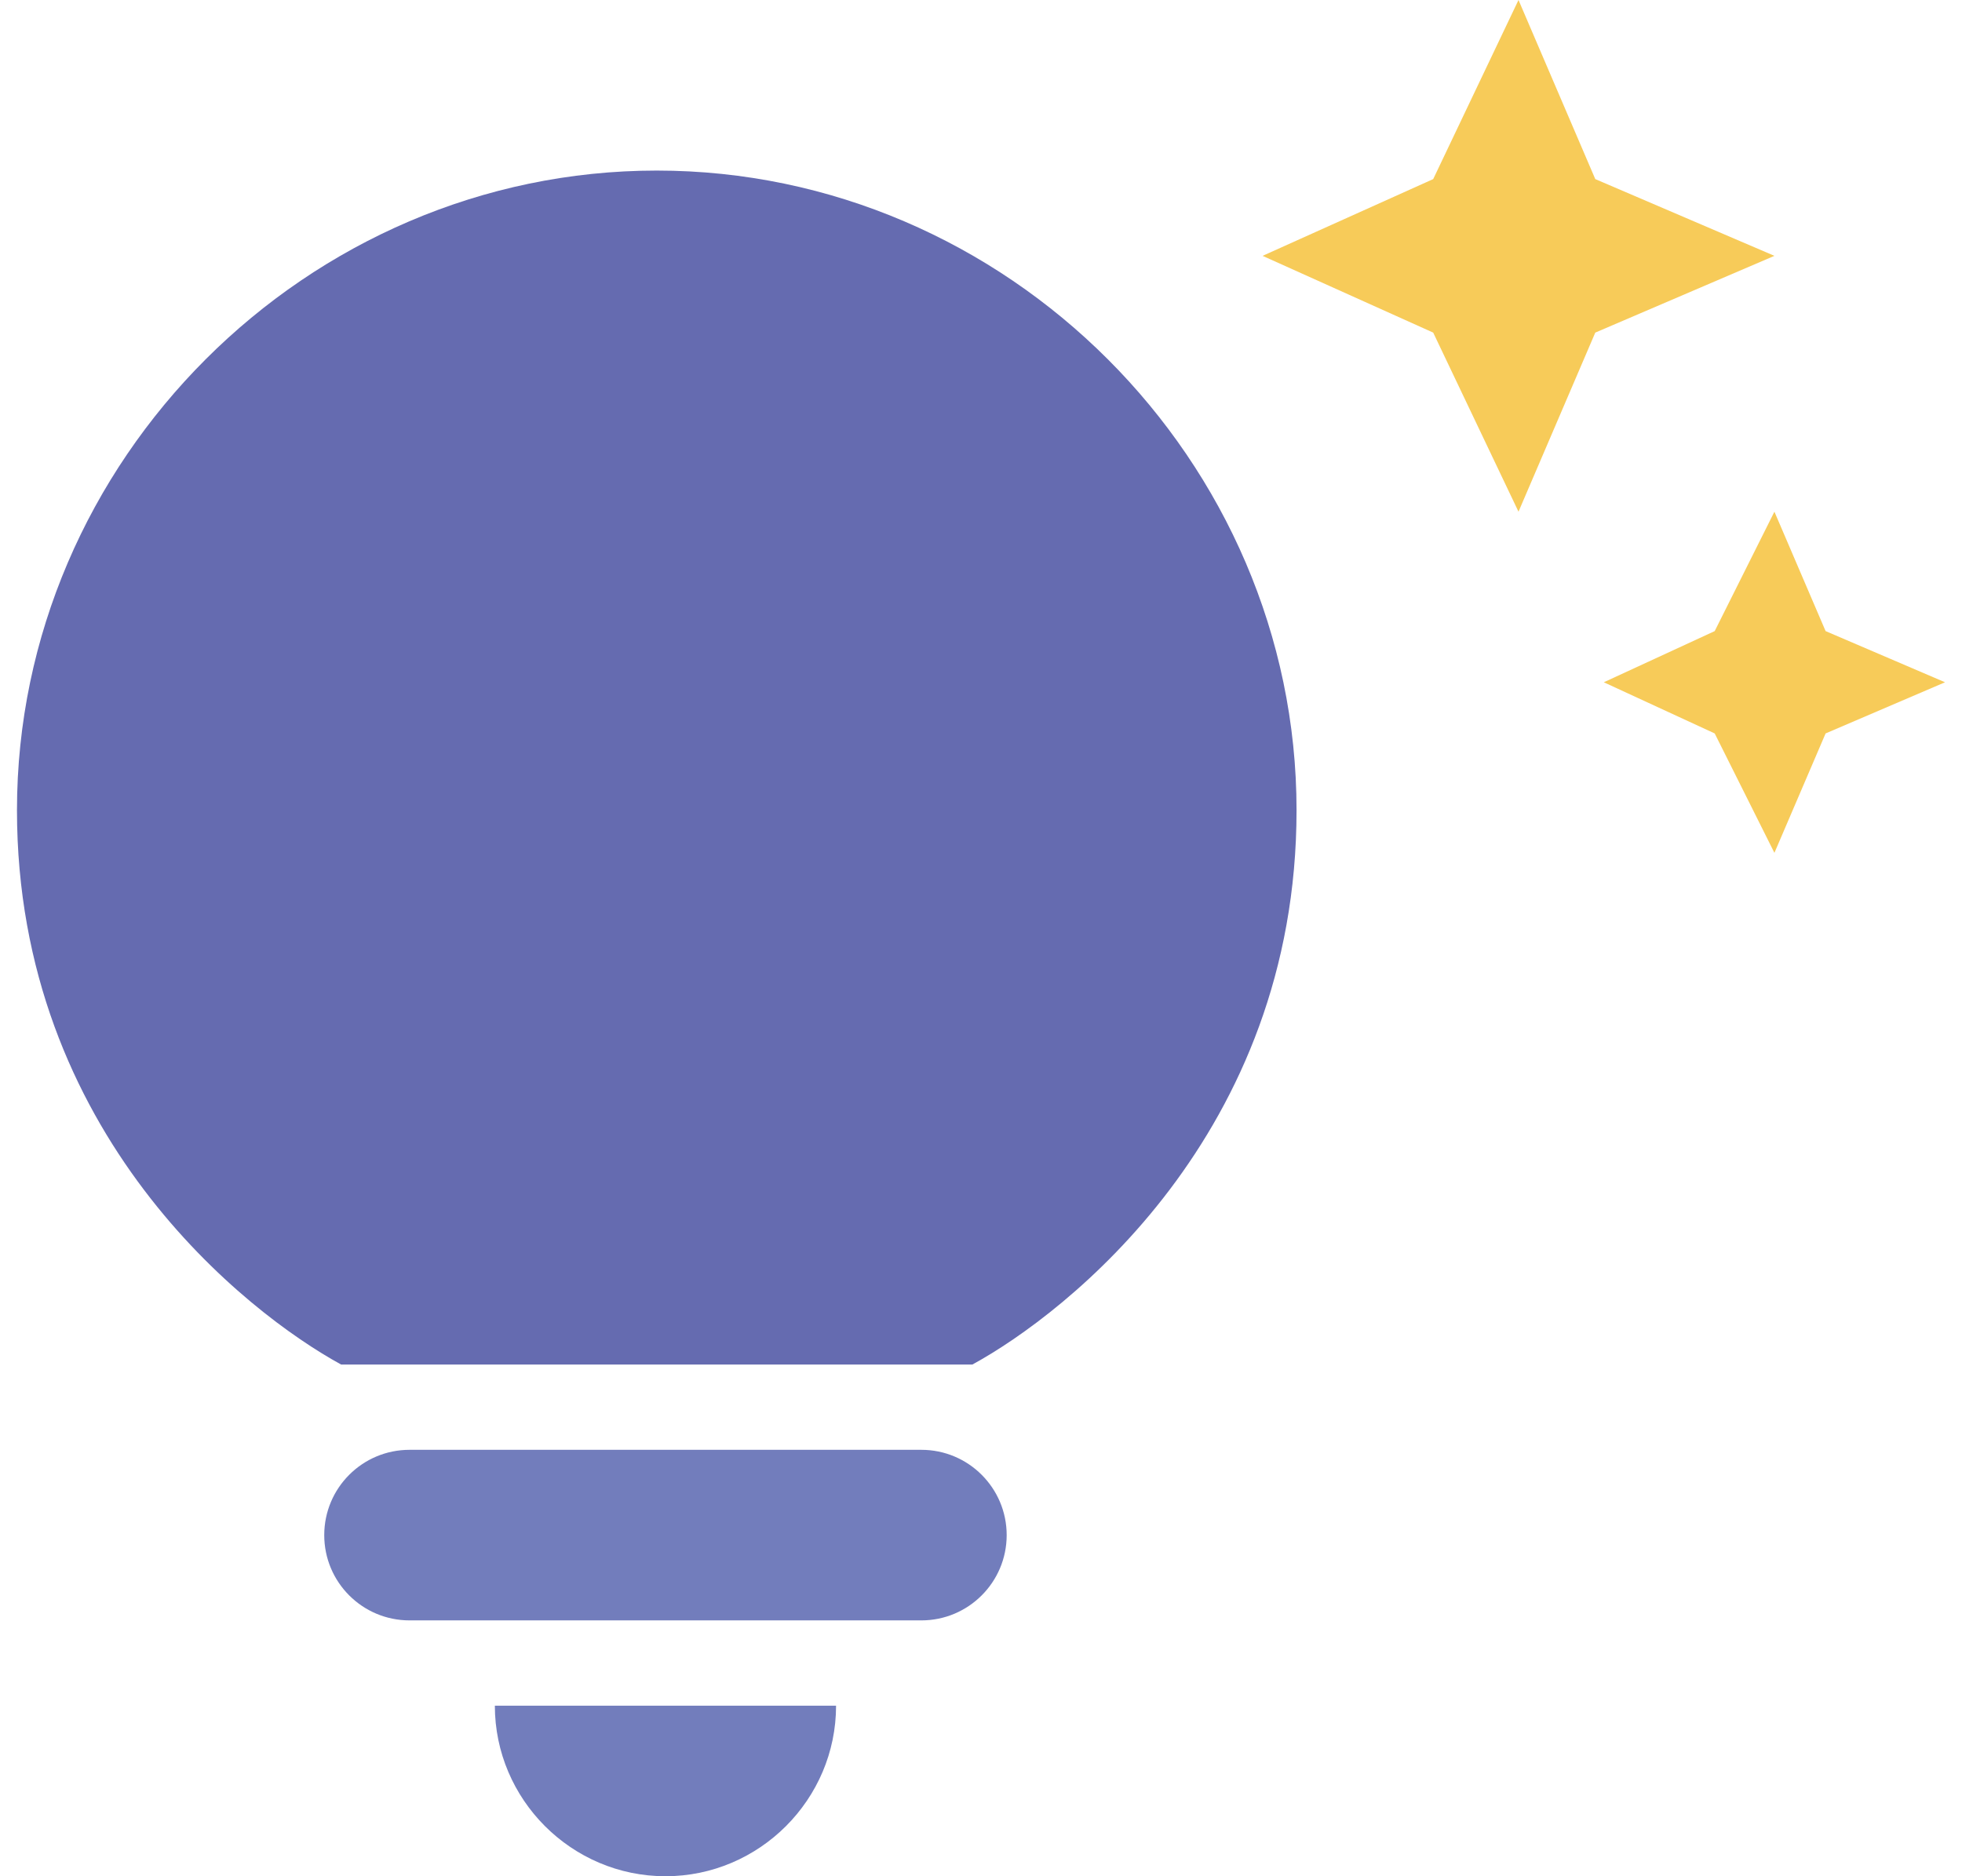 <svg width="23" height="22" viewBox="0 0 23 22" fill="none" xmlns="http://www.w3.org/2000/svg">
<path d="M5.801 20H9.801C9.801 21.1 8.901 22 7.801 22C6.701 22 5.801 21.1 5.801 20Z" fill="#727DBC"/>
<path d="M10.801 17H4.801C4.248 17 3.801 17.448 3.801 18C3.801 18.552 4.248 19 4.801 19H10.801C11.353 19 11.801 18.552 11.801 18C11.801 17.448 11.353 17 10.801 17Z" fill="#727DBC"/>
<path d="M15.199 9.5C15.199 13.3 12.499 15.4 11.399 16H3.999C2.899 15.4 0.199 13.3 0.199 9.5C0.199 5.4 3.599 2 7.699 2C11.799 2 15.199 5.4 15.199 9.5Z" fill="#656BB0"/>
<path d="M20.101 7.4L18.801 8L20.101 8.6L20.801 10L21.401 8.6L22.801 8L21.401 7.4L20.801 6L20.101 7.4Z" fill="#F7CB59"/>
<path d="M17.801 6L18.701 3.9L20.801 3L18.701 2.1L17.801 0L16.801 2.1L14.801 3L16.801 3.9L17.801 6Z" fill="#F7CB59"/>
</svg>
